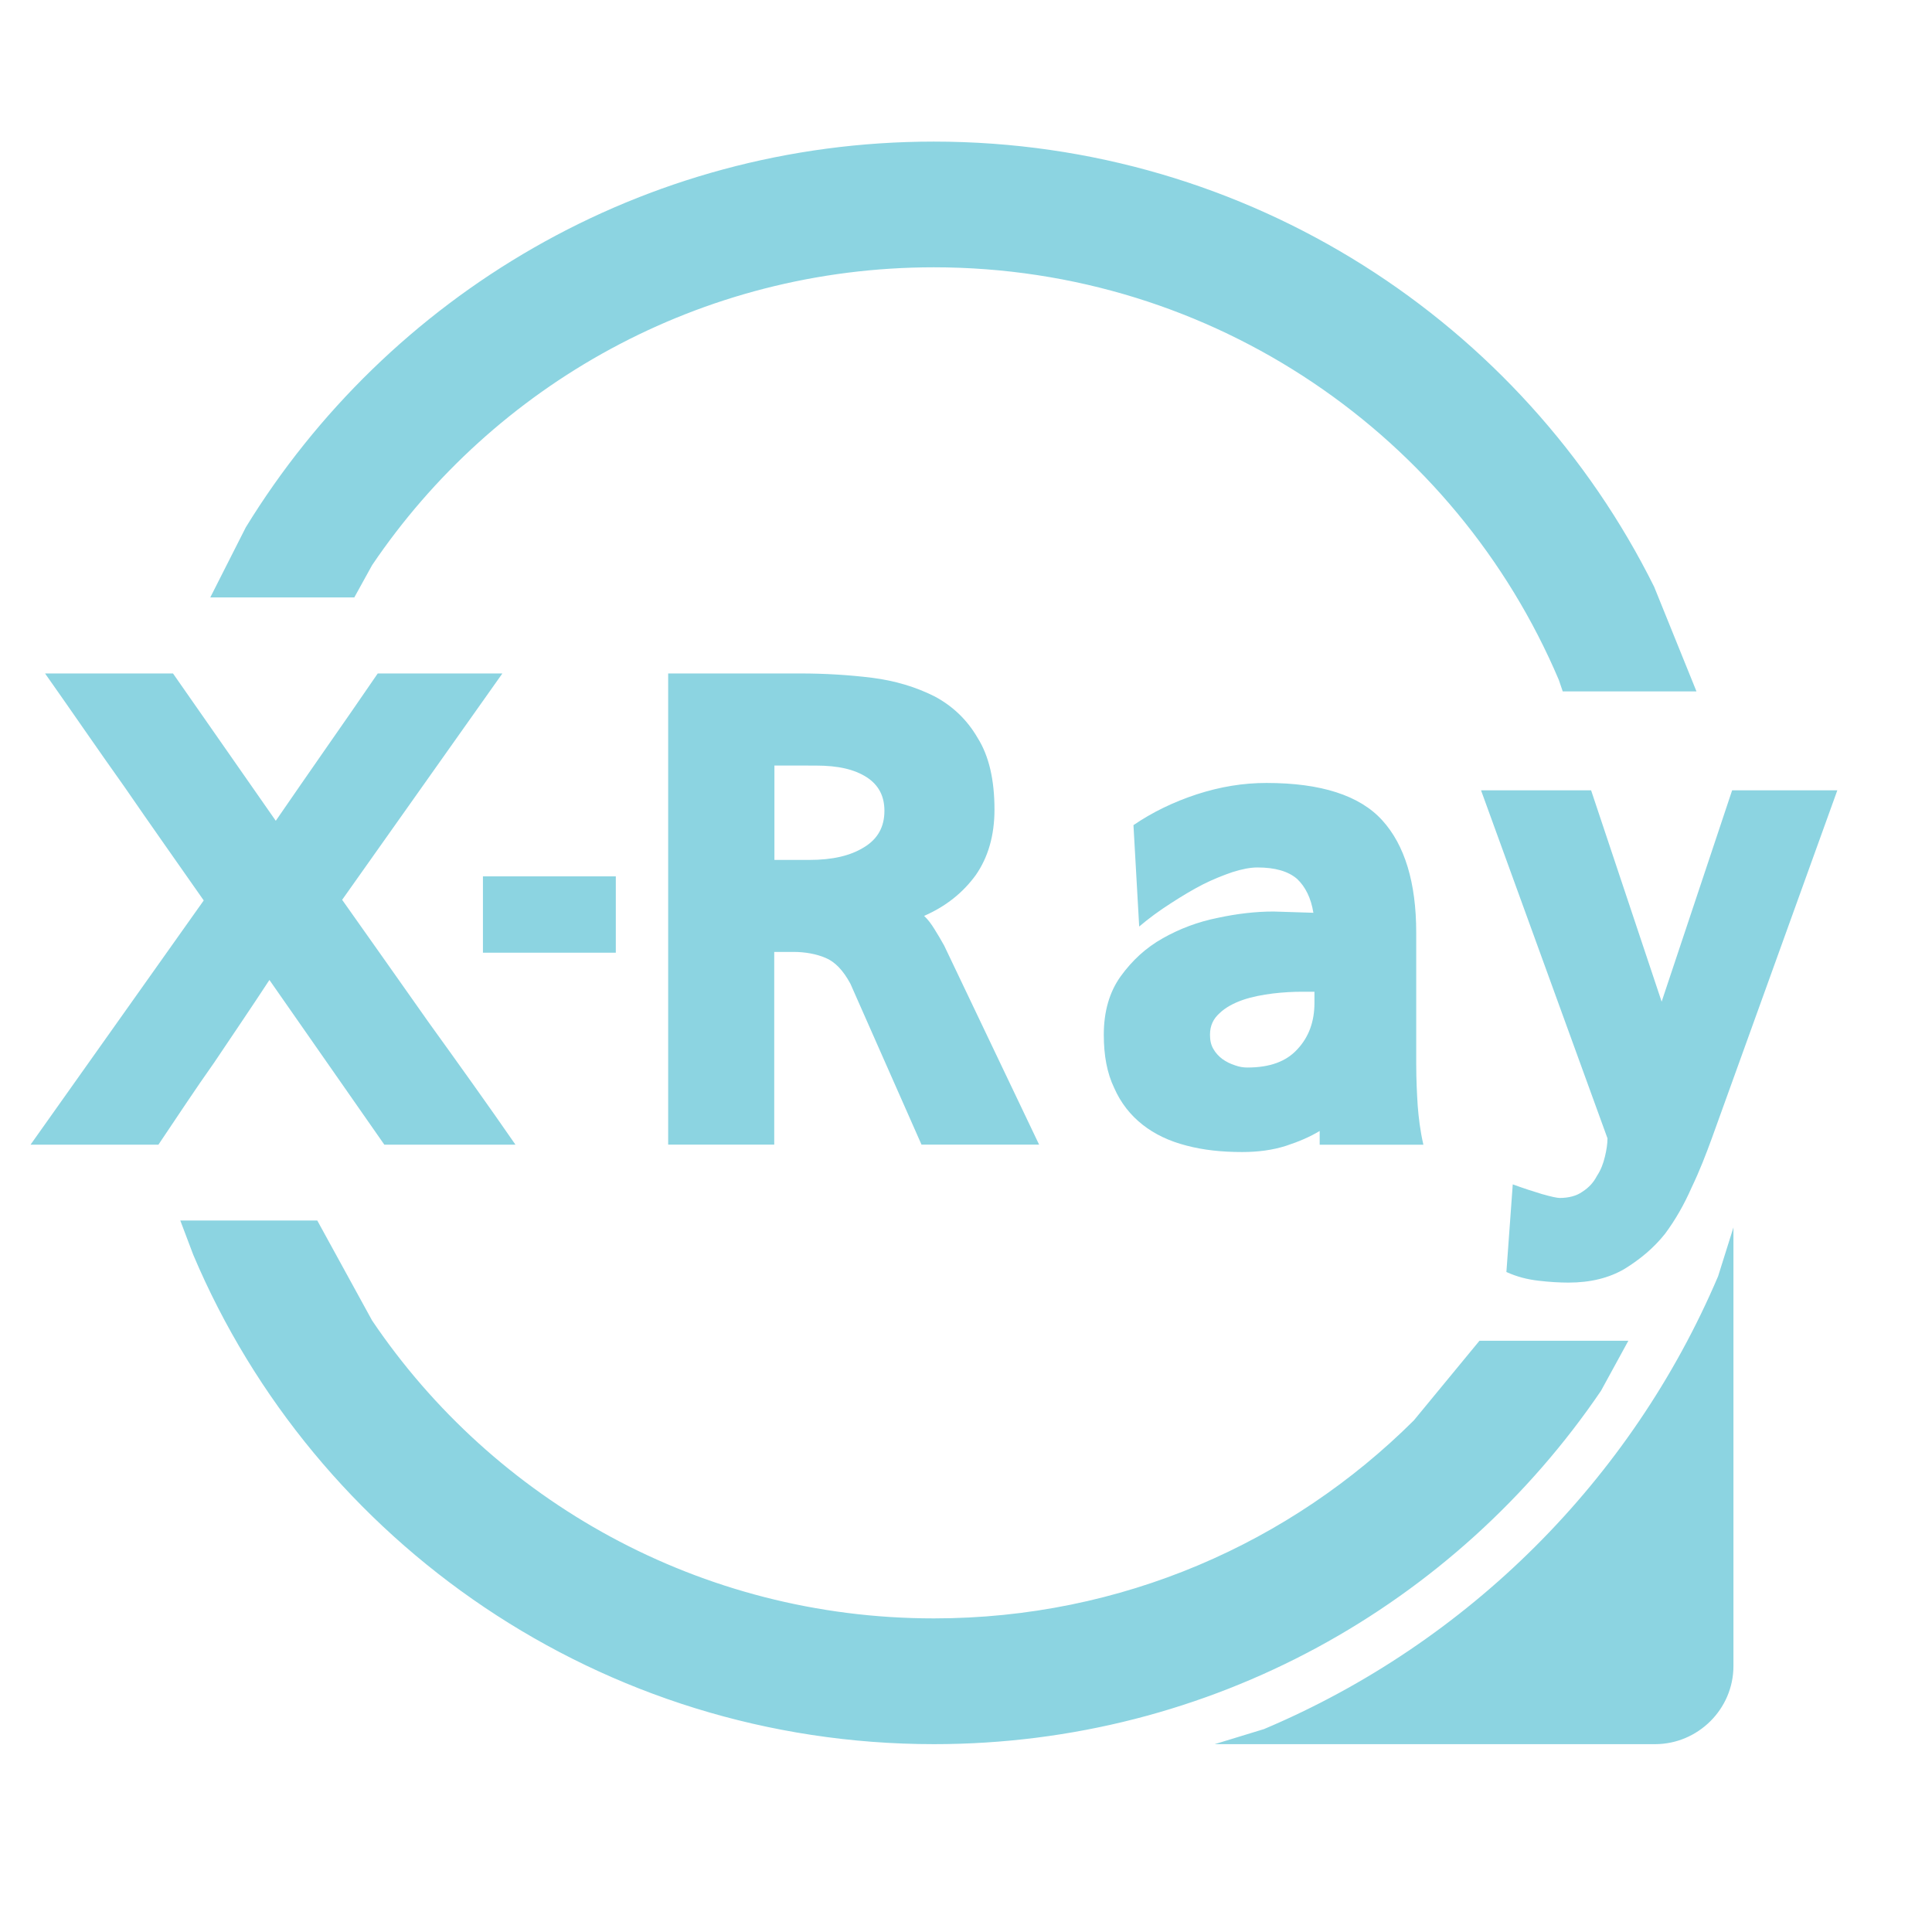 <?xml version="1.0" encoding="utf-8"?>
<!-- Generator: Adobe Illustrator 16.0.0, SVG Export Plug-In . SVG Version: 6.00 Build 0)  -->
<!DOCTYPE svg PUBLIC "-//W3C//DTD SVG 1.1//EN" "http://www.w3.org/Graphics/SVG/1.1/DTD/svg11.dtd">
<svg version="1.1" id="Layer_1" xmlns="http://www.w3.org/2000/svg" xmlns:xlink="http://www.w3.org/1999/xlink" x="0px" y="0px"
	 width="31px" height="31px" viewBox="0 0 31 31" enable-background="new 0 0 31 31" xml:space="preserve">
<g>
	<path fill="#8CD4E1" d="M14.983,2.272c5.064,0,9.455,2.91,11.559,7.144l0.679,1.678h-2.146l-0.063-0.185
		c-1.65-3.89-5.521-6.62-10.028-6.62c-3.751,0-7.064,1.895-9.013,4.779L5.685,9.586H3.374l0.57-1.125
		C6.219,4.752,10.309,2.272,14.983,2.272z M0.723,10.806h2.053l1.649,2.364c0.275-0.398,0.546-0.792,0.819-1.183
		c0.271-0.388,0.544-0.782,0.817-1.181h2L5.49,14.438c0.454,0.645,0.921,1.3,1.39,1.969c0.48,0.666,0.948,1.319,1.391,1.96H6.167
		l-1.844-2.643c-0.287,0.439-0.587,0.879-0.884,1.322c-0.313,0.442-0.601,0.882-0.897,1.321H0.49l2.779-3.919
		c-0.413-0.592-0.844-1.199-1.271-1.821C1.555,12.005,1.141,11.398,0.723,10.806z M10.724,10.806h2.119
		c0.387,0,0.778,0.023,1.155,0.07c0.362,0.046,0.699,0.147,0.998,0.298c0.287,0.153,0.521,0.373,0.69,0.665
		c0.182,0.289,0.271,0.672,0.271,1.152c0,0.418-0.104,0.768-0.3,1.05c-0.206,0.283-0.479,0.502-0.829,0.655
		c0.064,0.06,0.116,0.131,0.167,0.214c0.053,0.083,0.104,0.172,0.155,0.263l1.523,3.193h-1.887l-1.141-2.582
		c-0.116-0.214-0.247-0.353-0.403-0.416c-0.143-0.061-0.325-0.094-0.508-0.094h-0.311v3.092h-1.702v-7.56H10.724z M12.426,12.283
		v1.515h0.559c0.376,0,0.663-0.068,0.882-0.205c0.221-0.135,0.324-0.33,0.324-0.583c0-0.232-0.089-0.411-0.283-0.538
		c-0.196-0.126-0.454-0.188-0.819-0.188L12.426,12.283L12.426,12.283z M20.323,12.563c0.87,0,1.491,0.199,1.854,0.597
		s0.547,1.002,0.547,1.805v2.104c0,0.26,0.012,0.484,0.024,0.676c0.015,0.188,0.039,0.396,0.091,0.623h-1.664v-0.221
		c-0.154,0.094-0.337,0.172-0.542,0.239c-0.21,0.067-0.442,0.099-0.702,0.099c-0.324,0-0.623-0.031-0.896-0.104
		c-0.272-0.07-0.507-0.181-0.701-0.334c-0.194-0.152-0.351-0.35-0.456-0.59c-0.115-0.238-0.167-0.521-0.167-0.855
		c0-0.373,0.091-0.687,0.272-0.938c0.183-0.252,0.402-0.456,0.676-0.61c0.271-0.152,0.559-0.262,0.883-0.327
		c0.313-0.067,0.607-0.101,0.896-0.101l0.636,0.02c-0.038-0.239-0.13-0.419-0.261-0.543c-0.142-0.123-0.353-0.184-0.635-0.184
		c-0.119,0-0.248,0.026-0.404,0.075c-0.143,0.049-0.31,0.115-0.467,0.194c-0.17,0.087-0.338,0.188-0.519,0.305
		c-0.183,0.117-0.353,0.241-0.509,0.374l-0.092-1.627c0.302-0.207,0.641-0.371,1.014-0.494
		C19.581,12.623,19.945,12.563,20.323,12.563z M23.764,12.681h1.766l1.132,3.391l1.131-3.391h1.688l-2.014,5.584
		c-0.092,0.252-0.193,0.516-0.324,0.789c-0.119,0.271-0.261,0.521-0.429,0.746c-0.183,0.229-0.403,0.41-0.649,0.561
		c-0.248,0.145-0.545,0.219-0.897,0.219c-0.144,0-0.312-0.01-0.479-0.03c-0.182-0.02-0.353-0.065-0.518-0.14l0.102-1.406
		c0.168,0.061,0.324,0.112,0.467,0.155c0.145,0.042,0.248,0.063,0.285,0.063c0.144,0,0.272-0.033,0.365-0.1
		c0.104-0.066,0.18-0.15,0.232-0.251c0.066-0.099,0.104-0.203,0.13-0.313c0.026-0.106,0.041-0.205,0.041-0.293L23.764,12.681z
		 M7.749,14.062h2.132v1.225H7.749V14.062z M20.895,15.913c-0.145,0-0.299,0.008-0.47,0.028c-0.168,0.021-0.336,0.053-0.479,0.102
		c-0.152,0.052-0.285,0.125-0.377,0.214c-0.102,0.091-0.154,0.202-0.154,0.345c0,0.086,0.014,0.162,0.054,0.229
		c0.036,0.065,0.089,0.119,0.142,0.16c0.066,0.047,0.131,0.079,0.209,0.104c0.063,0.023,0.129,0.034,0.193,0.034
		c0.362,0,0.625-0.096,0.805-0.294c0.183-0.196,0.273-0.444,0.273-0.743v-0.179H20.895z M2.893,19.584h2.198l0.88,1.605
		c1.948,2.885,5.262,4.779,9.013,4.779c3.015,0,5.729-1.213,7.702-3.177l1.053-1.278h2.389l-0.439,0.803
		c-2.326,3.423-6.248,5.67-10.703,5.67c-5.338,0-9.934-3.237-11.885-7.852L2.893,19.584z M27.814,19.695v7.037
		c0,0.693-0.571,1.254-1.258,1.254H19.49l0.792-0.242c3.272-1.383,5.896-3.998,7.286-7.266L27.814,19.695z"/>
</g>
</svg>
